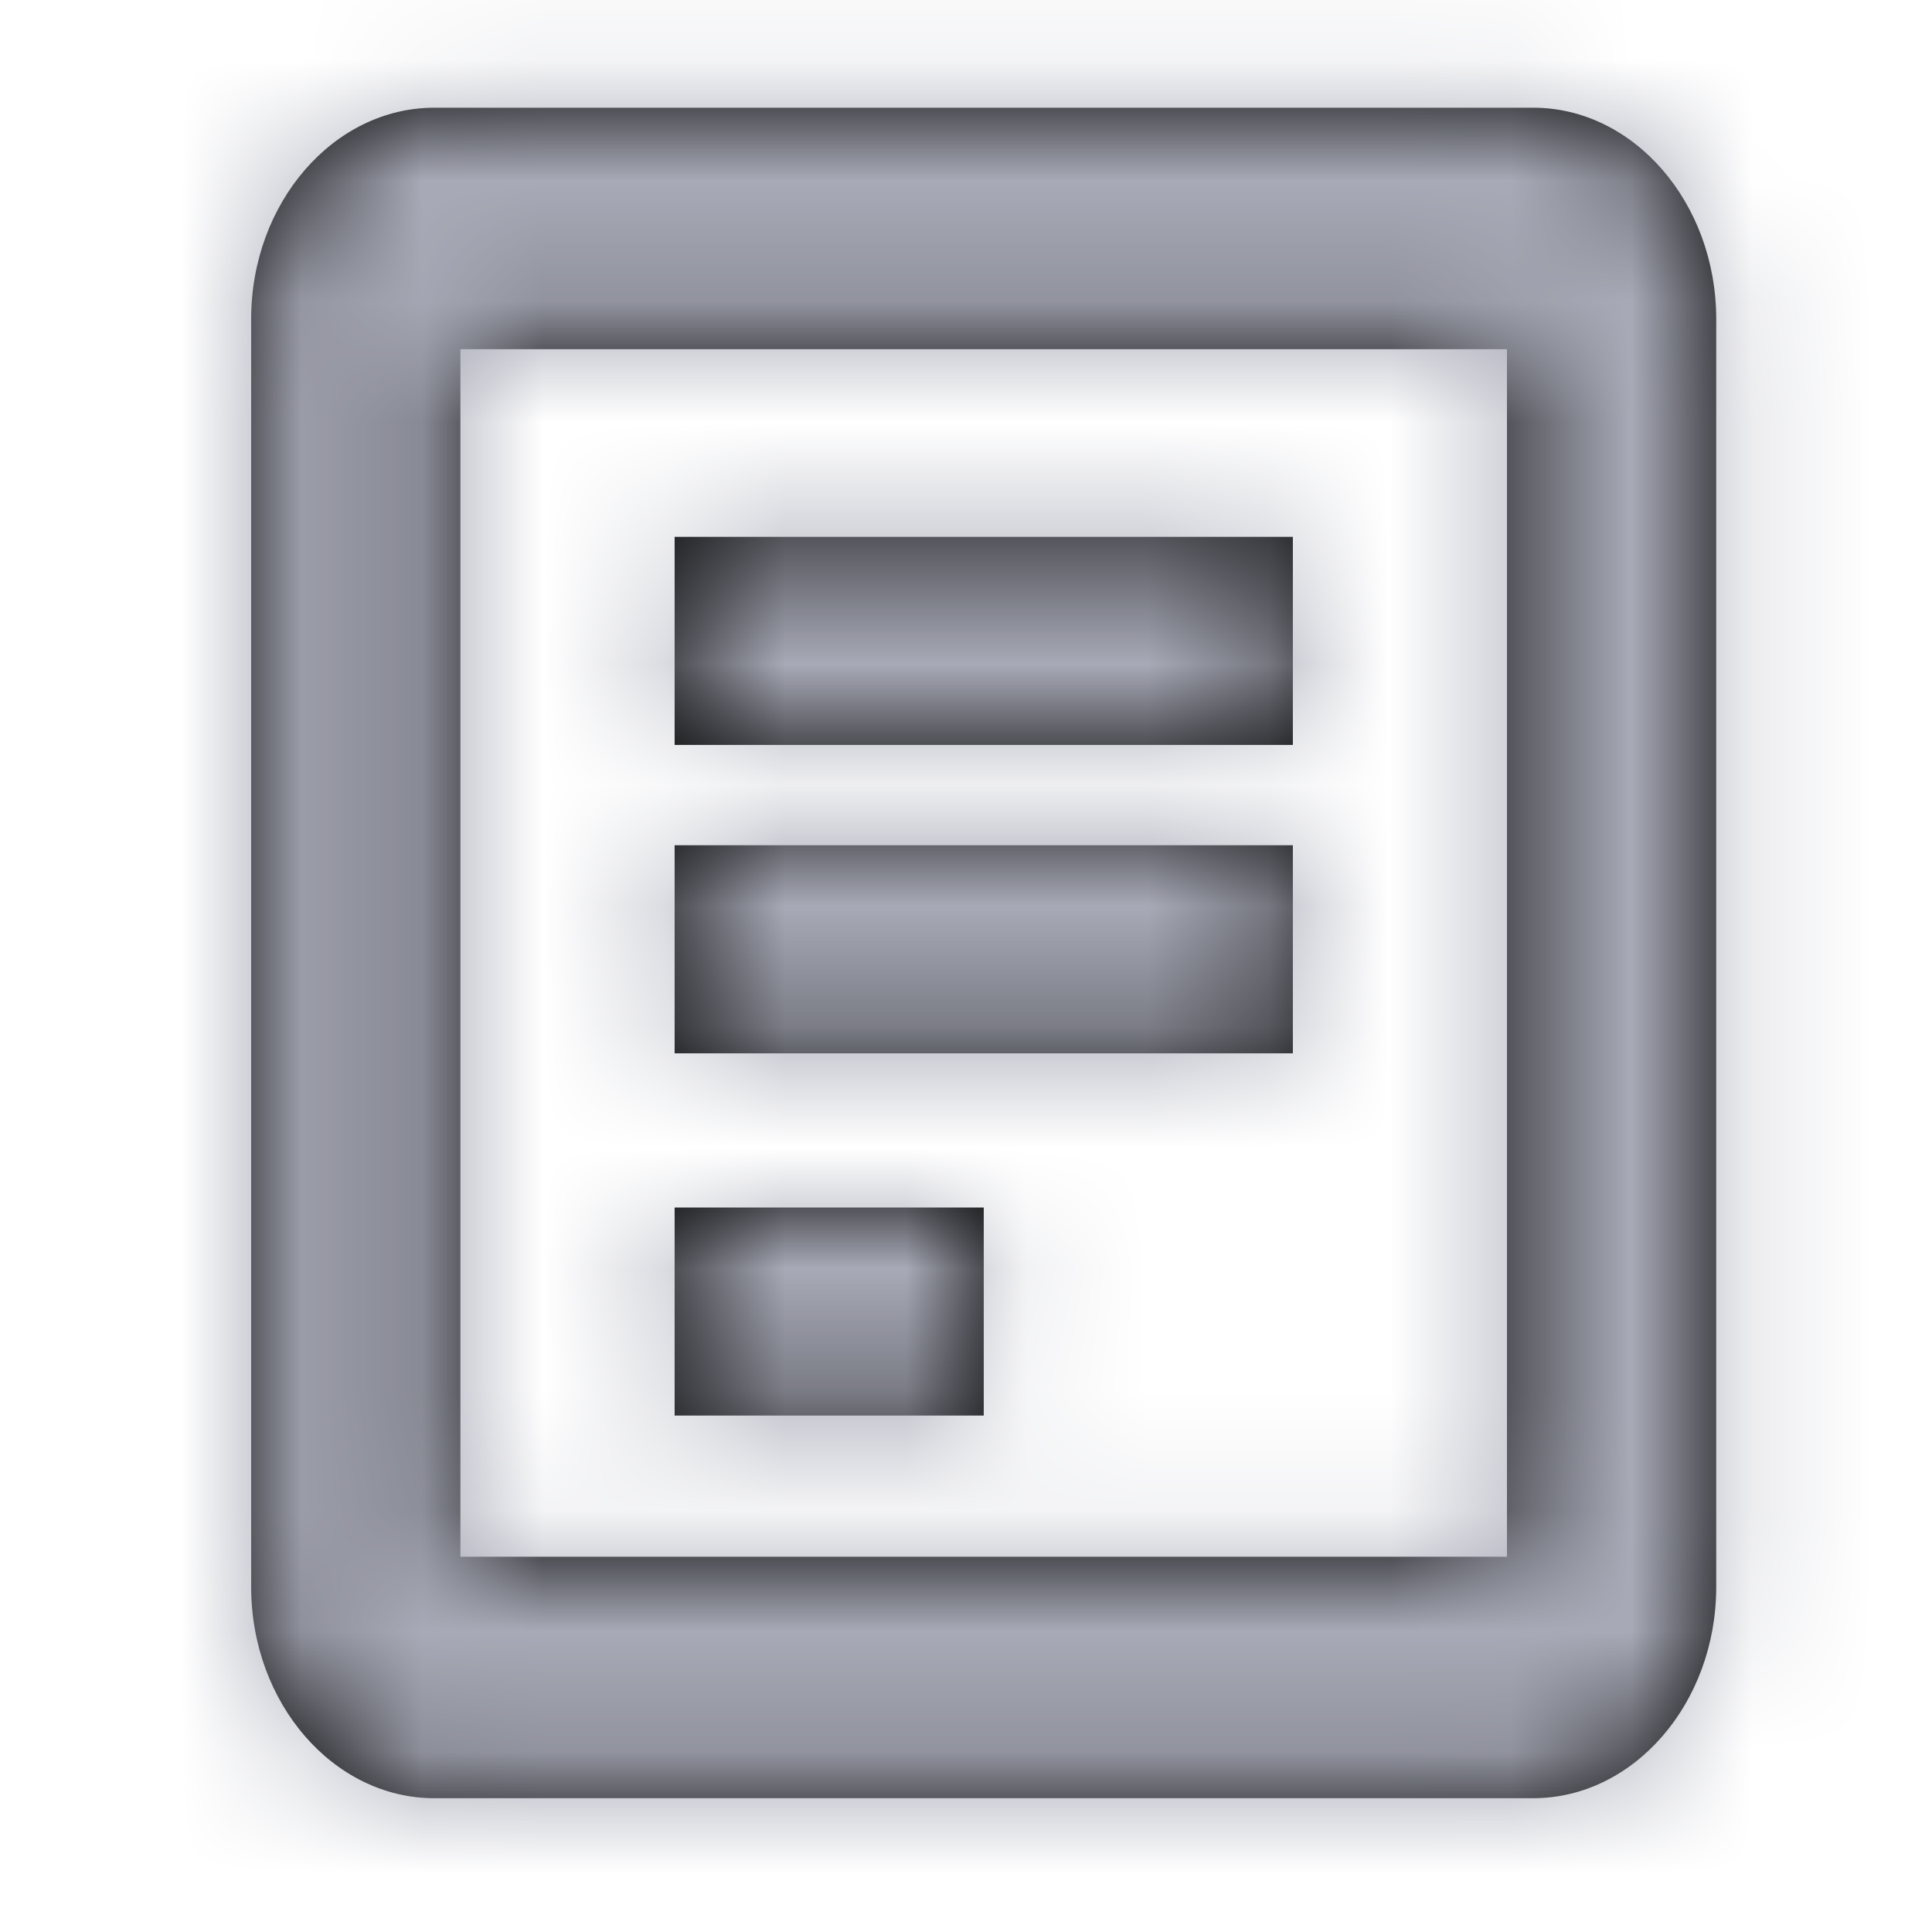 <?xml version="1.0" encoding="UTF-8"?>
<svg width="16px" height="16px" viewBox="0 0 16 16" version="1.1" xmlns="http://www.w3.org/2000/svg" xmlns:xlink="http://www.w3.org/1999/xlink">
    <!-- Generator: sketchtool 54.1 (76490) - https://sketchapp.com -->
    <title>9048D062-BE61-4042-B1ED-063077F962E9</title>
    <desc>Created with sketchtool.</desc>
    <defs>
        <path d="M10.697,0.892 L1.597,0.892 C0.762,0.892 0.08,1.68 0.08,2.642 L0.08,13.142 C0.08,14.105 0.762,14.892 1.597,14.892 L10.697,14.892 C11.531,14.892 12.213,14.105 12.213,13.142 L12.213,2.642 C12.213,1.68 11.531,0.892 10.697,0.892 Z M10.48,12.892 L1.813,12.892 L1.813,2.892 L10.48,2.892 L10.48,12.892 Z M3.587,10 L6.147,10 L6.147,11.723 L3.587,11.723 L3.587,10 Z M3.587,7 L8.707,7 L8.707,8.723 L3.587,8.723 L3.587,7 Z M3.587,4.446 L8.707,4.446 L8.707,6.169 L3.587,6.169 L3.587,4.446 Z" id="path-1"></path>
    </defs>
    <g id="Symbols" stroke="none" stroke-width="1" fill="none" fill-rule="evenodd">
        <g id="Icon/shelf-book">
            <g id="outline-library_books-24px" transform="translate(2, 0)">
                <g id="↳-🎨Color">
                    <mask id="mask-2" fill="white">
                        <use xlink:href="#path-1"></use>
                    </mask>
                    <use id="Mask" fill="#000000" fill-rule="nonzero" xlink:href="#path-1"></use>
                    <g id="UI/Color/Flat/Grey-50%" mask="url(#mask-2)" fill="#A8AAB7">
                        <g transform="translate(-1.733, 0)" id="Base">
                            <rect x="0" y="0" width="16" height="16"></rect>
                        </g>
                    </g>
                </g>
            </g>
        </g>
    </g>
</svg>